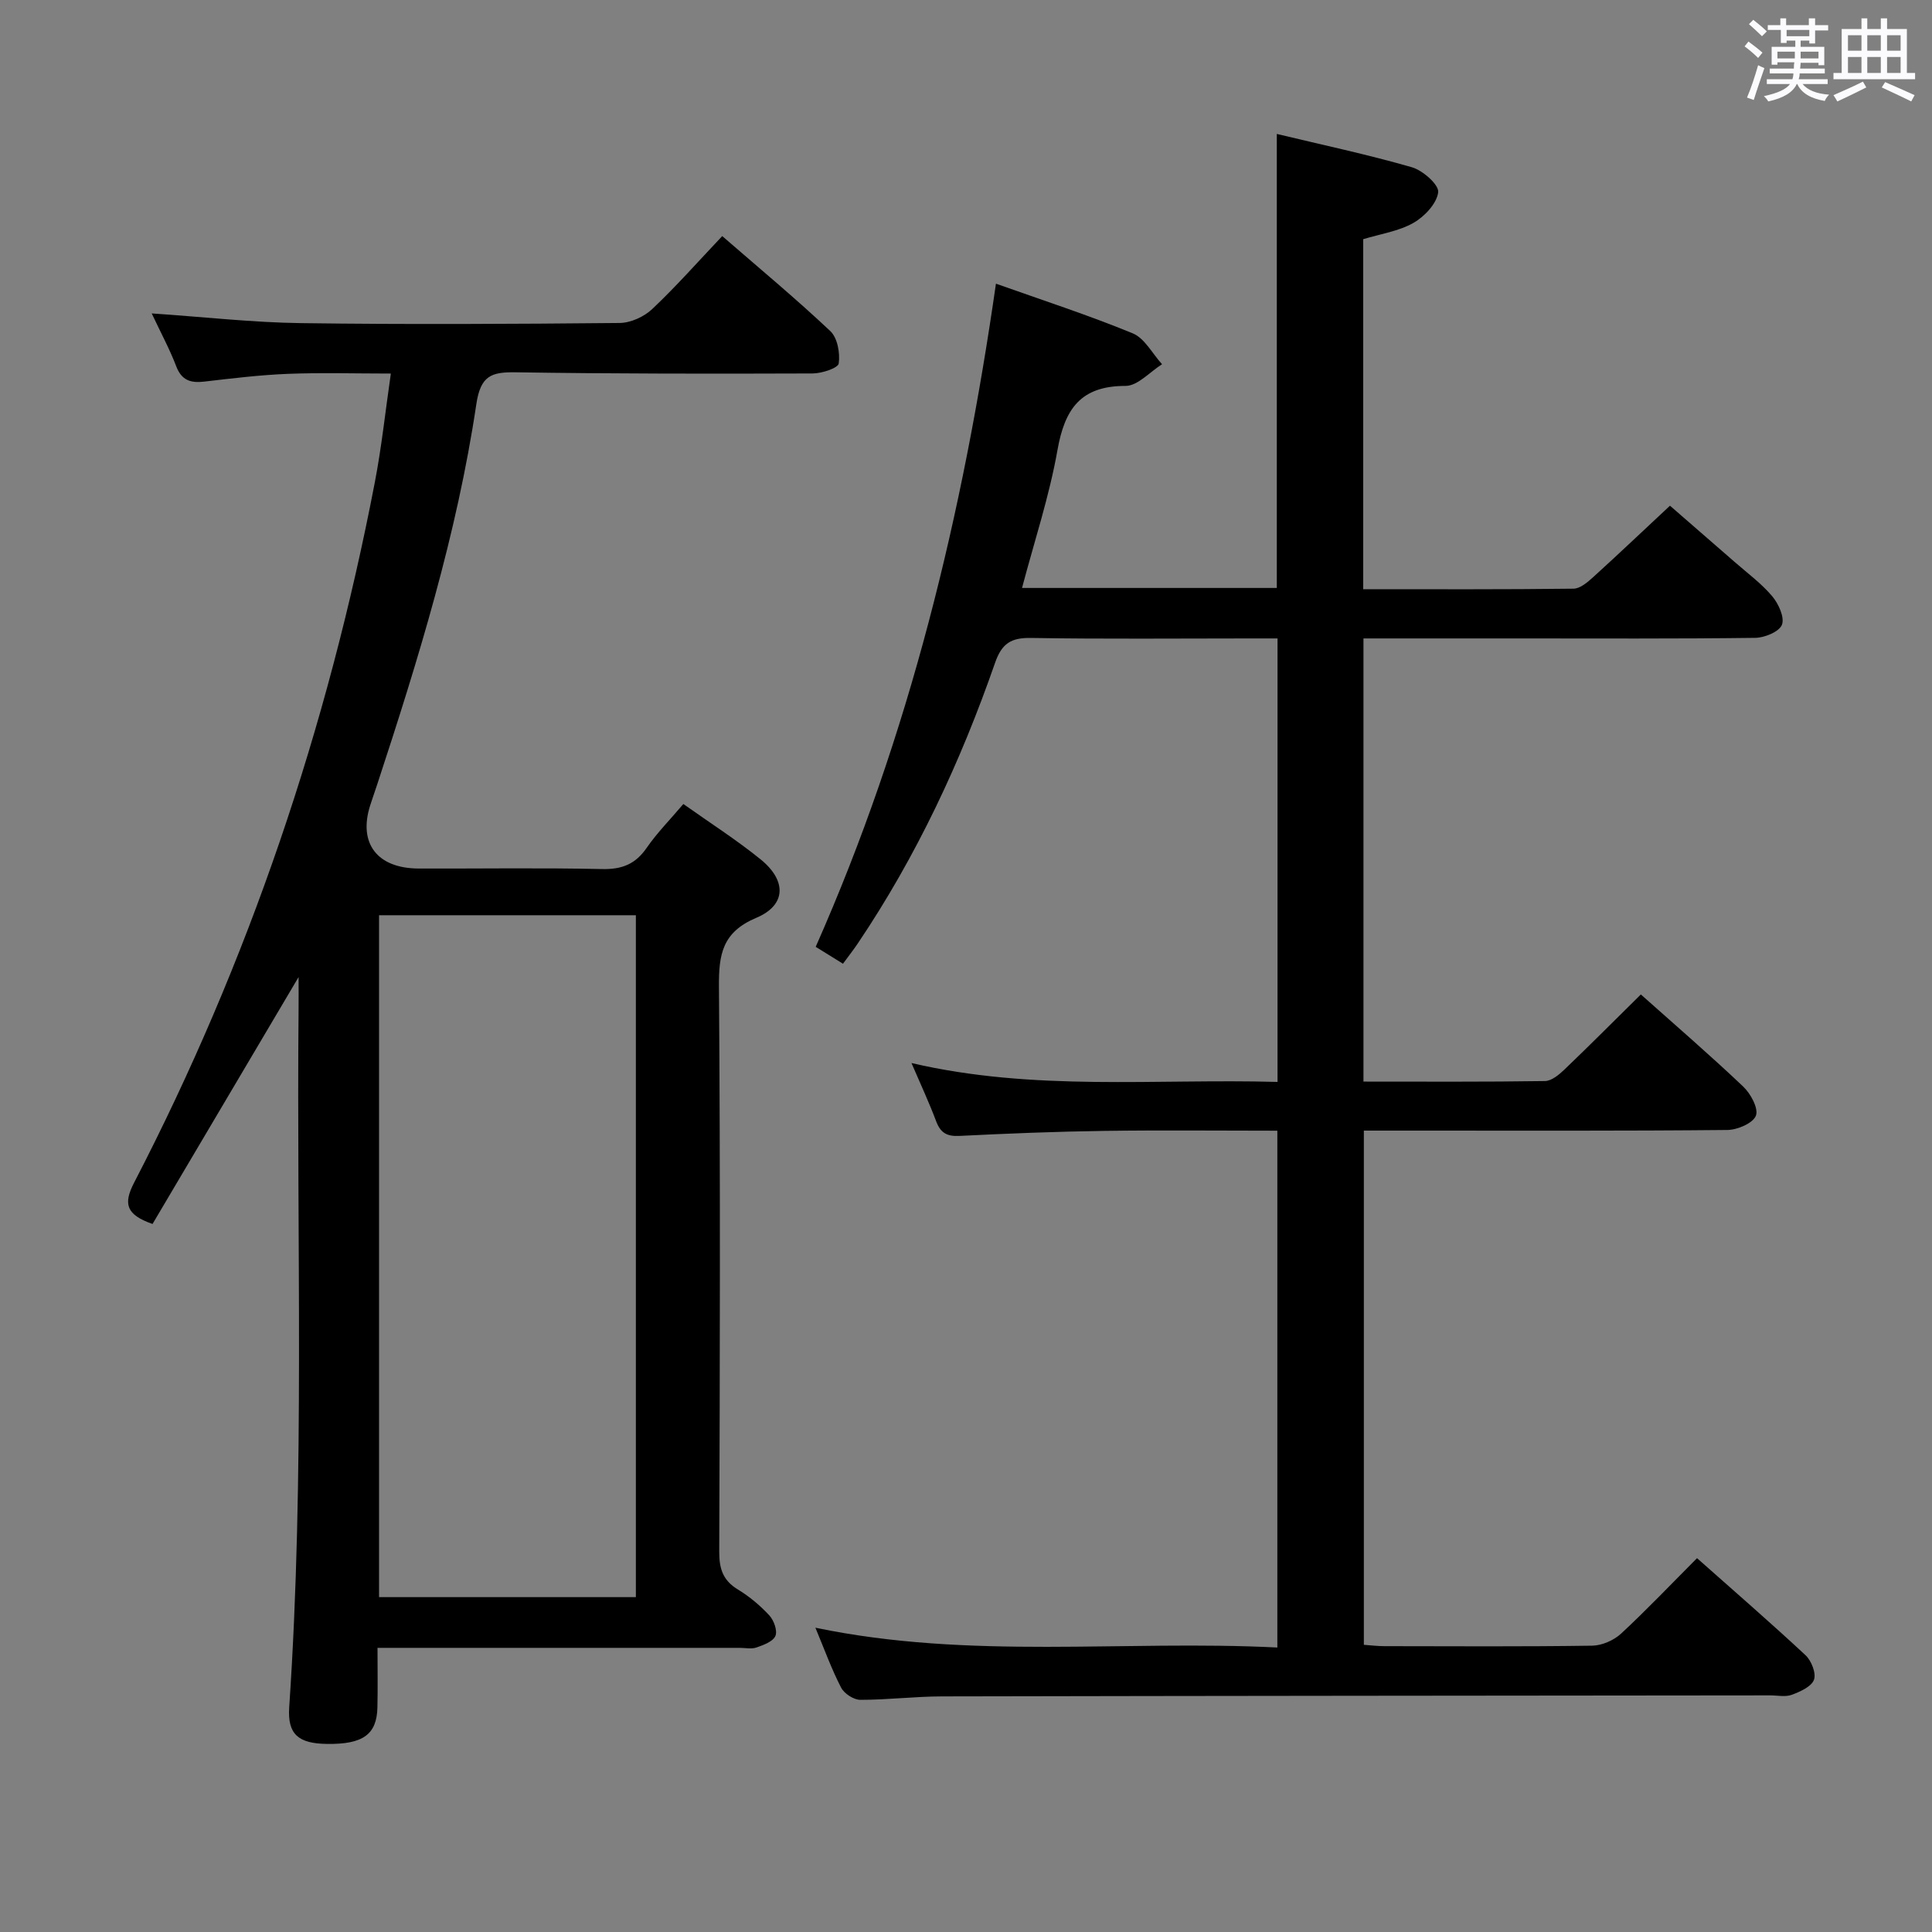 <svg enable-background="new 0 0 400 400" viewBox="0 0 400 400" xmlns="http://www.w3.org/2000/svg"><rect x="0" y="0" width="400" height="400" fill="#808080" stroke="none"/><path d="m361.2 9.6.8-1c.9.7 1.9 1.4 2.9 2.3l-.9 1.1c-1-1-2-1.8-2.8-2.4zm.5 10.6c.9-2.1 1.6-4.3 2.3-6.7.4.2.8.4 1.3.6-.7 2.1-1.5 4.3-2.2 6.6zm.4-15.2.9-.9c1 .8 2 1.6 2.8 2.4l-1 1c-.9-.9-1.8-1.7-2.7-2.5zm12.5-1.2h1.2v1.4h2.7v1.1h-2.7v2.7h-1.2v-.6h-1.8v1.3h4.9v3.8h-1.2v-.5h-3.7c0 .4-.1.9-.1 1.2h5.1v1h-5.2c0 .5-.1.9-.2 1.2h6v1h-5.2c1.1 1.3 2.9 2 5.5 2.2-.4.4-.7.8-.9 1.3-2.9-.5-4.8-1.6-5.7-3.5h-.1c-.8 1.7-2.7 2.9-5.9 3.6-.2-.4-.6-.8-.9-1.1 2.8-.6 4.6-1.4 5.4-2.5h-4.8v-1h5.3c.1-.3.2-.7.2-1.2h-4.9v-1h5c0-.4 0-.8.1-1.3h-3.5v.5h-1.2v-3.7h4.9v-1.3h-1.8v.5h-1.2v-2.7h-2.7v-1h2.6v-1.4h1.2v1.4h4.7v-1.4zm-6.6 8.3h3.6c0-.4 0-.9 0-1.4h-3.6zm1.9-4.6h4.7v-1.3h-4.7zm6.6 3.2h-3.7v1.4h3.7z" fill="#fbfafc"/><path d="m385.3 3.8h1.3v2.2h2.8v-2.2h1.3v2.2h4.1v9.1h1.7v1.3h-16.9v-1.3h1.7v-9.1h4.1v-2.2zm.4 13.1.7 1.2c-1.8.9-3.8 1.9-6 2.9-.2-.4-.5-.8-.8-1.3 2.3-1 4.3-1.9 6.1-2.8zm-3.1-6.4h2.8v-3.2h-2.8zm0 4.6h2.8v-3.3h-2.8zm4-4.6h2.8v-3.2h-2.8zm0 4.6h2.8v-3.3h-2.8zm3.7 1.9c2.1.9 4.1 1.8 6.1 2.7l-.7 1.3c-2.2-1.1-4.2-2-6.1-2.9zm3.2-9.7h-2.8v3.2h2.8v-3.1zm-2.8 7.8h2.8v-3.3h-2.8z" fill="#fbfafc"/><g fill="#010000"><path d="m168.82 337c32.13 6.69 63.79 2.5 95.64 4.1 0-35.95 0-71.17 0-107-12.05 0-23.99-.13-35.92.04-9.98.14-19.96.54-29.92 1.04-2.61.13-3.91-.66-4.81-3.06-1.44-3.85-3.19-7.58-5.1-12.03 25.37 5.91 50.47 3.21 75.79 3.91 0-30.75 0-60.97 0-91.82-2 0-3.78 0-5.55 0-15.16 0-30.33.15-45.49-.1-4.15-.07-6.05 1.14-7.45 5.17-7.12 20.47-16.24 40-28.38 58.03-.91 1.36-1.93 2.65-3.1 4.25-2.02-1.25-3.79-2.35-5.65-3.5 19.45-43.9 30.5-89.73 37.32-137.3 9.67 3.44 19.14 6.51 28.31 10.28 2.48 1.02 4.08 4.21 6.08 6.4-2.52 1.58-5.04 4.49-7.56 4.49-9.31-.02-12.59 4.8-14.09 13.27-1.69 9.57-4.79 18.89-7.34 28.56h52.75c0-31.33 0-62.38 0-94 9.4 2.26 18.78 4.25 27.97 6.9 2.26.65 5.63 3.63 5.44 5.17-.28 2.34-2.84 5.05-5.13 6.35-3.07 1.74-6.82 2.28-10.39 3.37v72.47c14.66 0 29.11.07 43.55-.11 1.37-.02 2.9-1.34 4.06-2.39 5.18-4.7 10.25-9.52 15.9-14.79 4 3.48 8.73 7.58 13.44 11.69 2.63 2.3 5.5 4.41 7.73 7.06 1.31 1.55 2.6 4.39 2.01 5.9-.57 1.45-3.58 2.69-5.54 2.71-16.33.21-32.66.12-48.99.12-10.62 0-21.24 0-32.11 0v91.75c12.69 0 25.14.08 37.58-.11 1.37-.02 2.93-1.33 4.05-2.4 5.27-5.05 10.43-10.23 15.8-15.53 7.13 6.36 14.32 12.55 21.19 19.07 1.55 1.47 3.21 4.54 2.63 6.03-.6 1.56-3.83 2.94-5.92 2.96-21.49.21-42.99.13-64.49.13-3.47 0-6.95 0-10.76 0v106.46c1.39.1 2.83.28 4.27.28 14.33.02 28.66.11 42.99-.1 2.03-.03 4.47-1.09 5.98-2.48 5.35-4.96 10.38-10.26 15.74-15.64 7.65 6.79 15.18 13.31 22.47 20.1 1.21 1.13 2.24 3.74 1.74 5.08-.53 1.43-2.85 2.46-4.59 3.11-1.32.49-2.96.12-4.46.12-57.16.06-114.31.09-171.47.21-5.64.01-11.28.72-16.93.71-1.36 0-3.33-1.29-3.97-2.53-1.98-3.83-3.45-7.91-5.32-12.4z"/><path d="m31.41 64.89c11.03.75 20.94 1.88 30.88 2.01 21.99.3 43.99.18 65.98-.03 2.29-.02 5.07-1.28 6.76-2.88 4.95-4.67 9.47-9.8 14.5-15.11 7.53 6.54 15.16 12.87 22.37 19.66 1.49 1.4 2.05 4.54 1.75 6.71-.13.95-3.49 2.06-5.39 2.07-20.49.07-40.98.08-61.47-.24-5.06-.08-7.29.69-8.17 6.59-4.02 26.98-12.06 52.99-20.56 78.85-.47 1.42-.97 2.83-1.43 4.26-2.48 7.84 1.47 13.01 10.04 13.04 12.66.04 25.33-.17 37.99.11 4.1.09 6.89-1.01 9.22-4.38 2.15-3.12 4.86-5.85 7.6-9.09 5.51 3.91 10.98 7.4 15.98 11.45 5.44 4.4 5.35 9.49-.87 12.11-7.07 2.98-7.79 7.59-7.74 14.29.3 38.99.2 77.98.06 116.96-.01 3.53.76 5.93 3.85 7.81 2.39 1.45 4.62 3.32 6.52 5.37.94 1.02 1.72 3.17 1.26 4.25-.49 1.16-2.45 1.88-3.91 2.39-1.04.37-2.31.08-3.47.08-22.99 0-45.99 0-68.98 0-1.79 0-3.58 0-6.02 0 0 4.45.07 8.4-.02 12.34-.13 5.61-3 7.65-10.44 7.55-5.91-.08-8.21-1.96-7.82-7.62 3.27-48.24 1.49-96.55 1.94-144.83.02-1.81 0-3.63 0-6.32-10.4 17.57-20.35 34.41-30.24 51.12-5.46-1.91-6.09-4.15-3.83-8.52 23.75-45.84 40.09-94.29 49.84-144.96 1.41-7.3 2.19-14.73 3.33-22.59-7.4 0-14.37-.21-21.31.06-5.8.23-11.59.94-17.36 1.61-2.81.32-4.66-.27-5.77-3.19-1.34-3.51-3.15-6.85-5.07-10.93zm100.24 265.78c0-47.19 0-94.07 0-141.18-17.83 0-35.38 0-53.17 0v141.18z"/></g></svg>